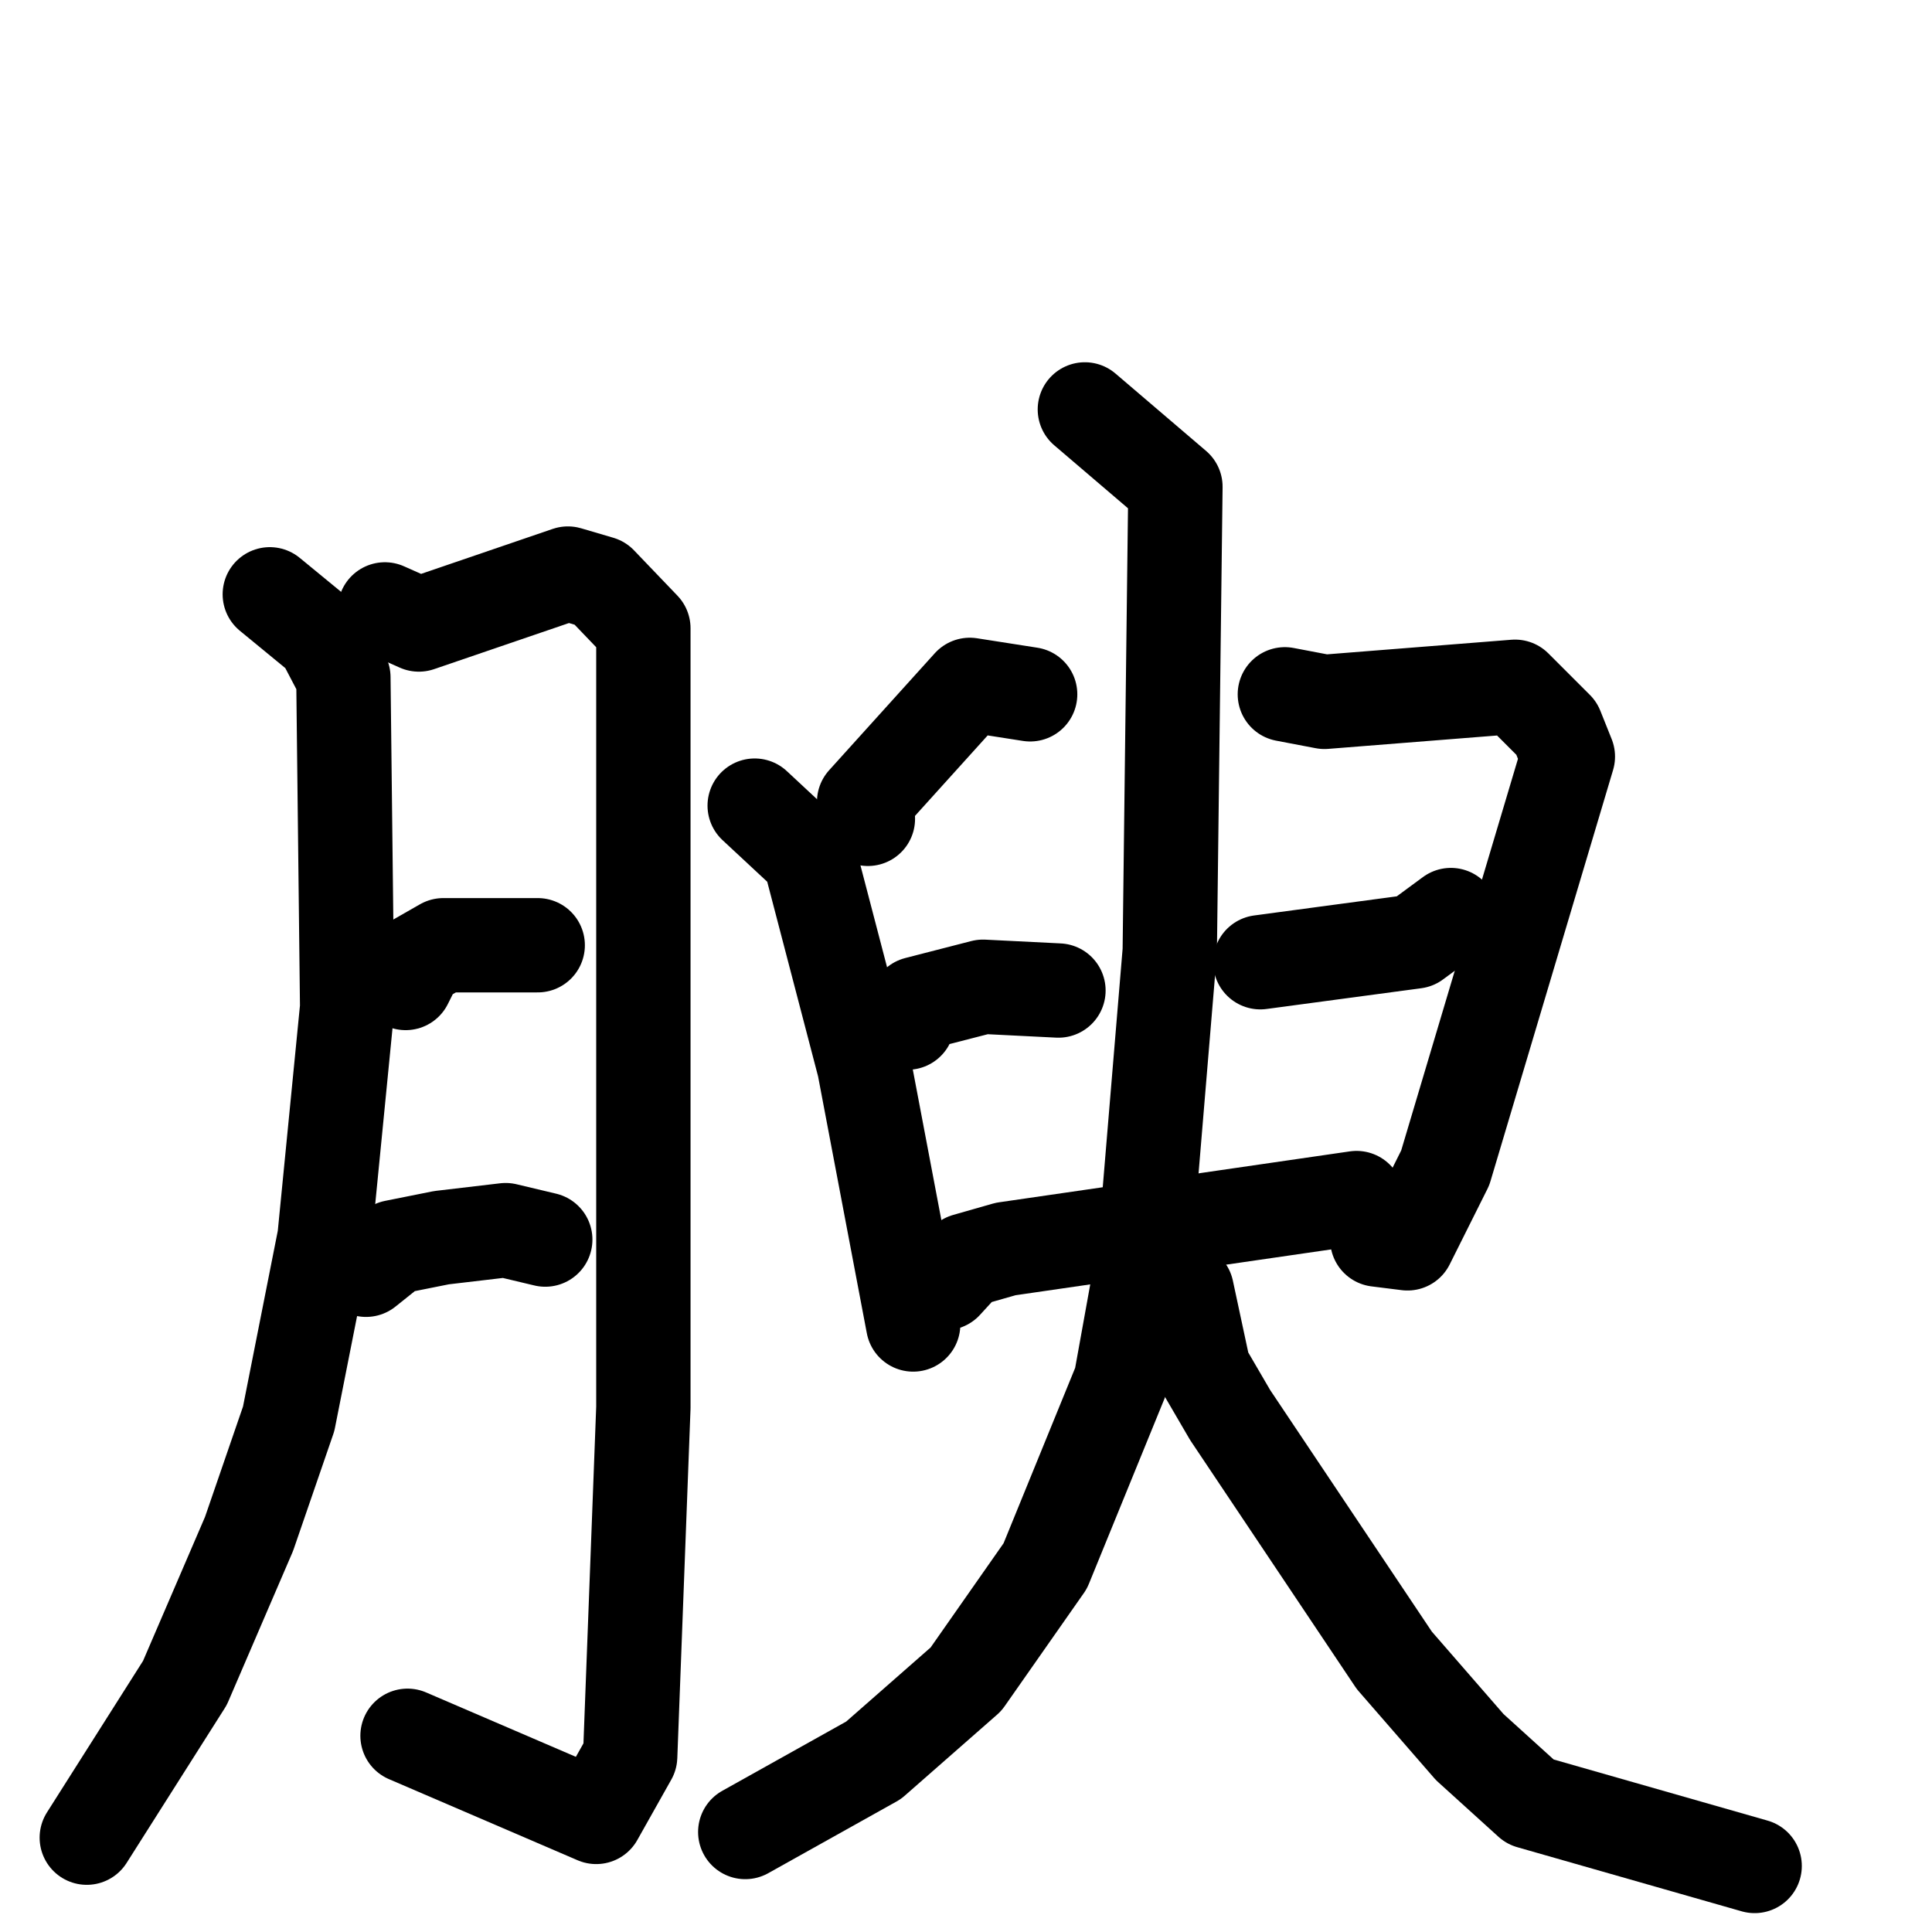 <svg xmlns="http://www.w3.org/2000/svg" viewBox="0 0 1024 1024">
  <g style="fill:none;stroke:#000000;stroke-width:50;stroke-linecap:round;stroke-linejoin:round;" transform="scale(1, 1) translate(0, 0)">
    <path d="M 143.0,315.0 L 171.0,338.0 L 182.0,359.0 L 184.0,534.0 L 172.0,656.0 L 153.0,752.0 L 132.0,813.0 L 98.0,892.0 L 46.0,974.0"/>
    <path d="M 204.0,323.0 L 222.0,331.0 L 301.0,304.0 L 318.0,309.0 L 341.0,333.0 L 341.0,746.0 L 334.0,931.0 L 316.0,963.0 L 216.0,920.0"/>
    <path d="M 215.0,521.0 L 221.0,509.0 L 235.0,501.0 L 285.0,501.0"/>
    <path d="M 194.0,673.0 L 209.0,661.0 L 234.0,656.0 L 268.0,652.0 L 289.0,657.0"/>
    <path d="M 546.0,368.0 L 514.0,363.0 L 458.0,425.0 L 460.0,434.0"/>
    <path d="M 400.0,427.0 L 429.0,454.0 L 458.0,565.0 L 484.0,702.0"/>
    <path d="M 481.0,542.0 L 486.0,532.0 L 521.0,523.0 L 561.0,525.0"/>
    <path d="M 681.0,368.0 L 702.0,372.0 L 803.0,364.0 L 825.0,386.0 L 831.0,401.0 L 766.0,619.0 L 746.0,659.0 L 730.0,657.0"/>
    <path d="M 668.0,510.0 L 750.0,499.0 L 769.0,485.0"/>
    <path d="M 501.0,680.0 L 512.0,668.0 L 533.0,662.0 L 719.0,635.0"/>
    <path d="M 575.0,217.0 L 623.0,258.0 L 620.0,504.0 L 607.0,660.0 L 594.0,732.0 L 554.0,830.0 L 512.0,890.0 L 463.0,933.0 L 395.0,971.0"/>
    <path d="M 629.0,684.0 L 638.0,726.0 L 652.0,750.0 L 739.0,880.0 L 779.0,926.0 L 811.0,955.0 L 930.0,989.0"/>
  </g>
</svg>
